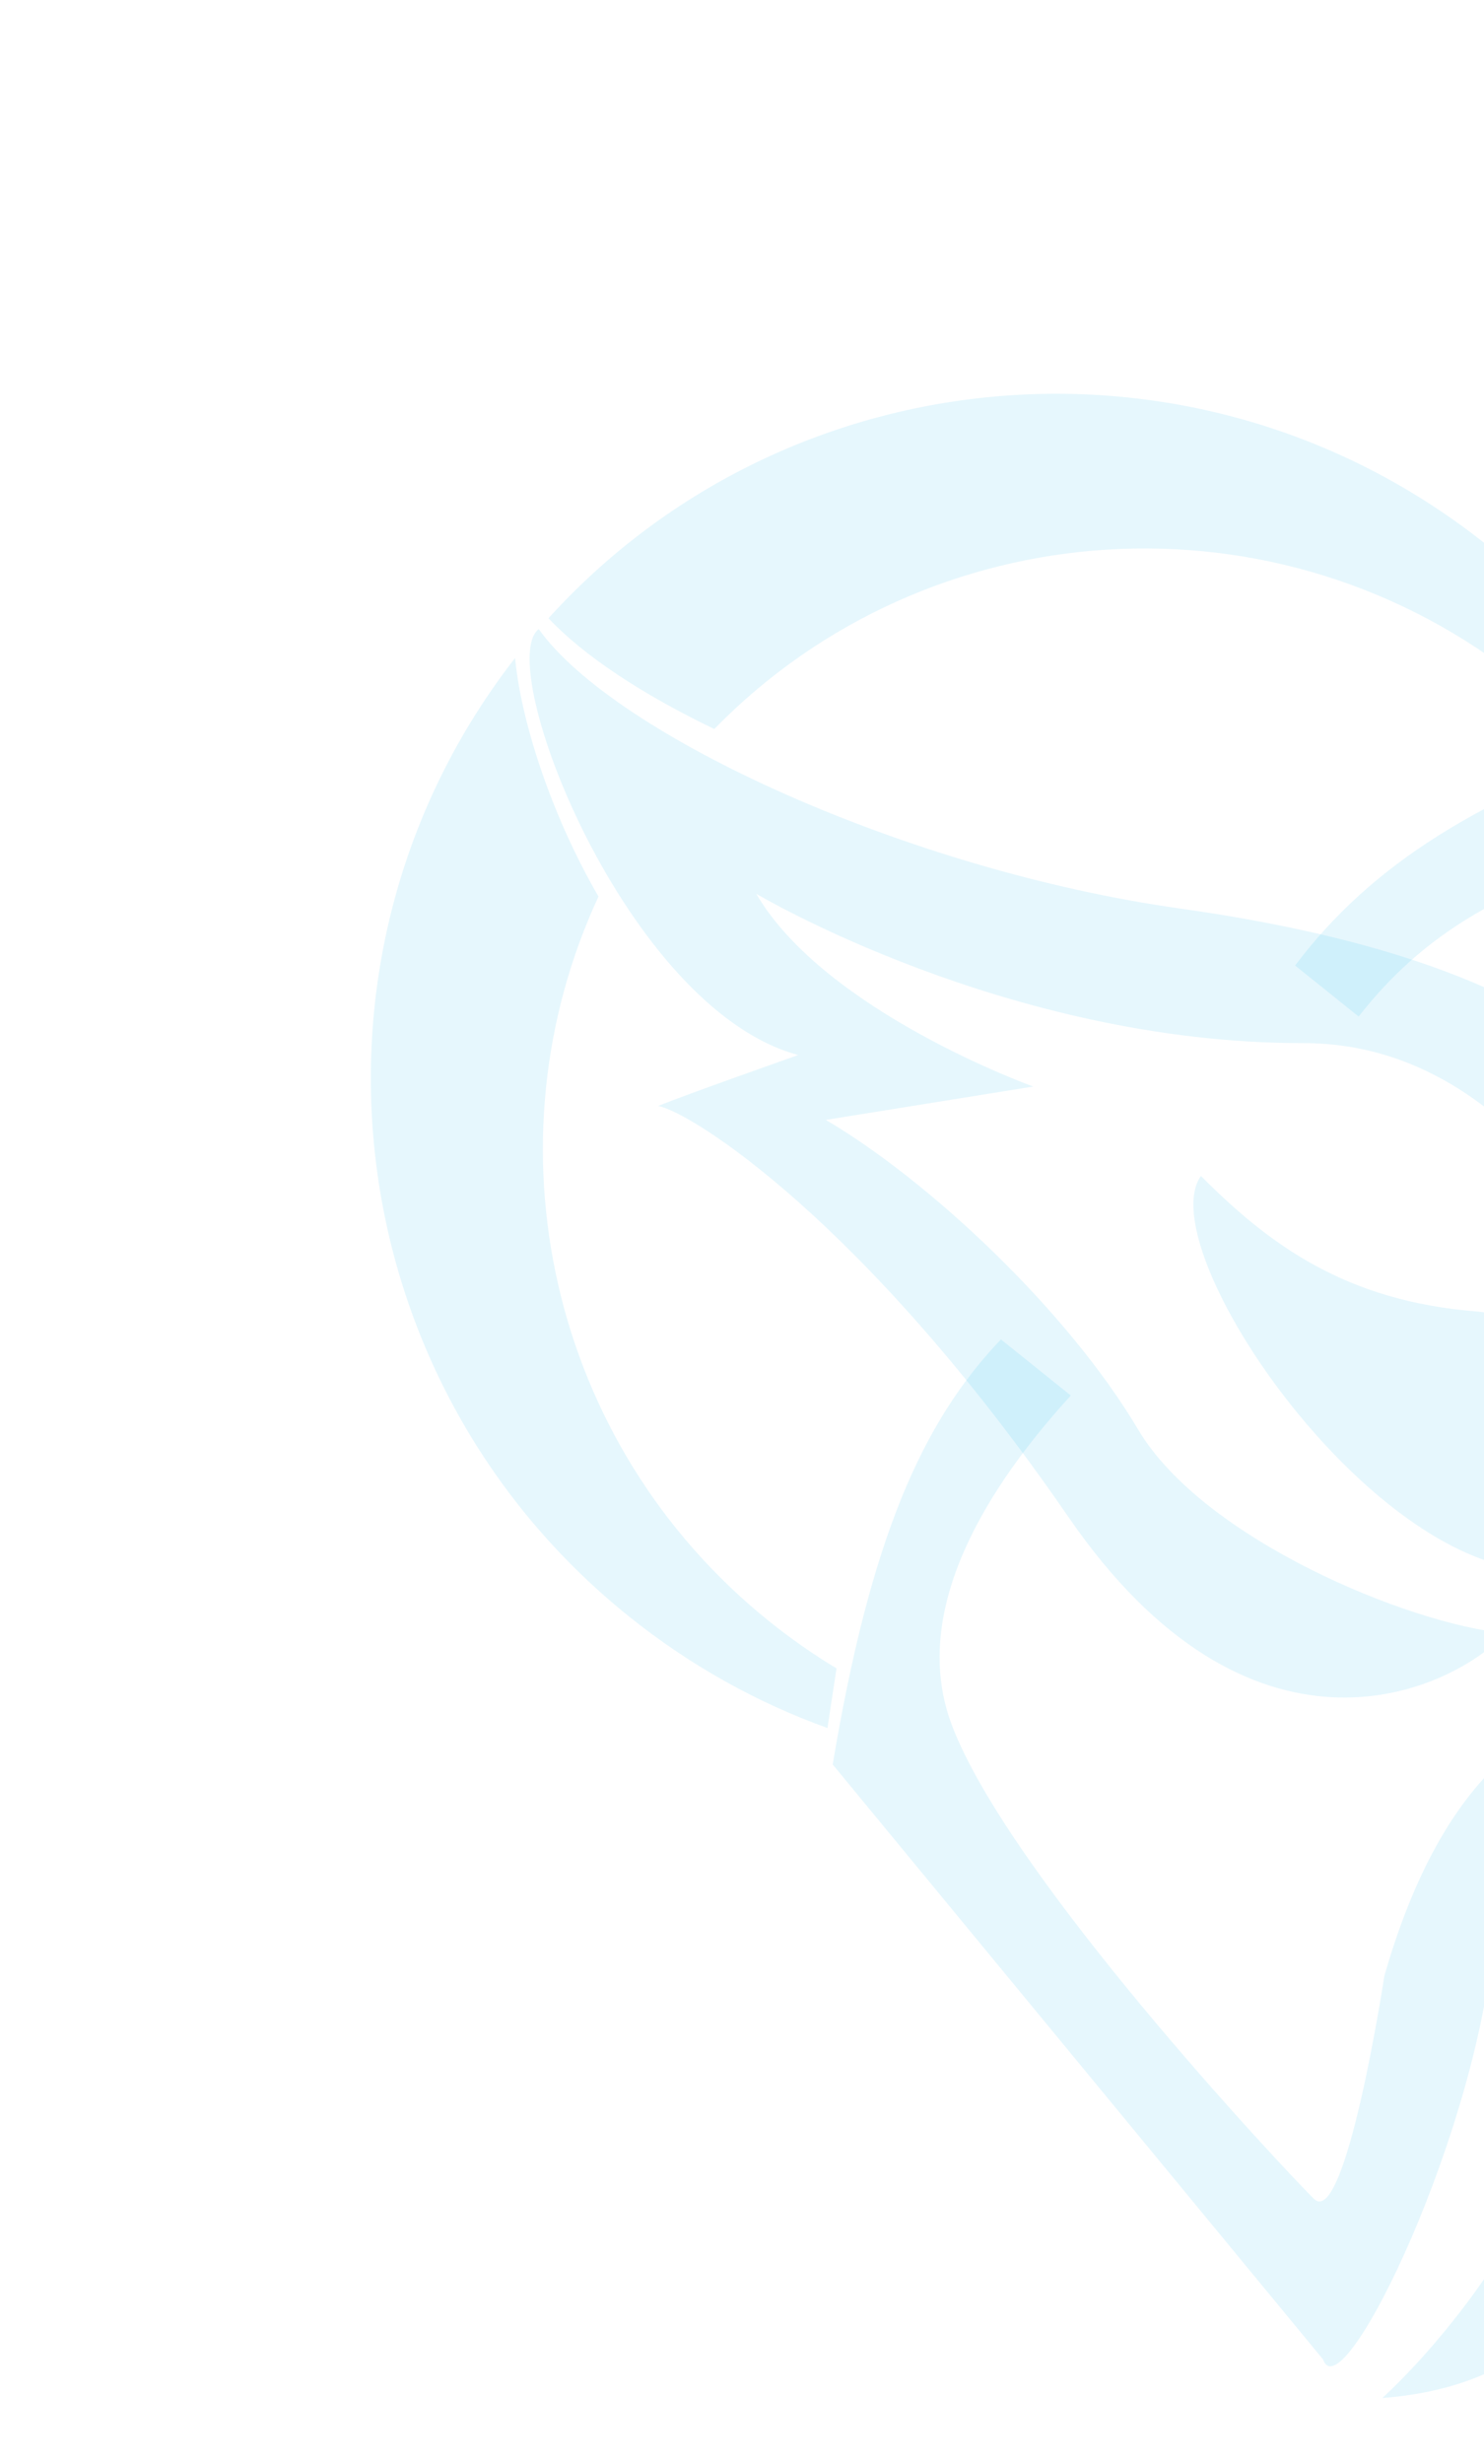 <svg width="890" height="1477" viewBox="0 0 890 1477" fill="none" xmlns="http://www.w3.org/2000/svg">
<path d="M640.901 909.561C748.847 1066.44 866.28 1017.08 903.169 979.082C844.932 973.629 721.561 922.562 682.655 857.055C639.619 784.591 556.243 707.133 495.271 671.32L619.671 651.329C619.671 651.329 494.911 606.606 453.535 535.768C453.535 535.768 604.147 625.496 781.44 625.287C926.287 625.116 996.585 801.44 1016.43 867.166C1064.21 685.115 972.04 581.806 707.444 544.58C544.827 521.701 368.782 441.12 323.1 377.124C295.548 398.179 375.492 604.872 478.753 632.438C478.753 632.438 408.7 657.11 394.738 662.985C413.826 666.337 518.121 731.12 640.901 909.561Z" fill="#04ADE6" fill-opacity="0.1"/>
<path d="M720.225 704.926C684.479 755.606 869.936 1010.68 972.866 923.403C996.486 892.319 946.058 790.94 885.479 786.148C807.231 779.959 761.325 746.241 720.225 704.926Z" fill="#04ADE6" fill-opacity="0.1"/>
<path d="M944.332 1230.86C939.299 1316.21 865.36 1404.18 829.02 1437.5C1040.22 1421.32 975.828 1153.41 1060.72 1043.11C1060.72 1043.11 950.623 1124.18 944.332 1230.86Z" fill="#04ADE6" fill-opacity="0.1"/>
<path fill-rule="evenodd" clip-rule="evenodd" d="M600.287 802.914C552.877 852.564 522.098 922.328 499.39 1057.72L793.509 1414.4C804.967 1447.29 888.64 1274.18 896.159 1156.16C900.289 1091.33 1000.74 1040.03 1042.33 1021.13C920.296 997.365 860.887 1077.98 830.253 1184.4C830.253 1184.4 807.013 1336.92 787.932 1318.03C768.85 1299.13 604.681 1124.15 570.768 1033.88C547.49 971.925 582.669 901.663 642.205 836.543L600.287 802.914ZM814.82 609.371C852.25 561.466 902.635 528.255 995.827 506.285C1050.69 514.269 1187.79 588.216 1300.54 658.83C1268.7 701.211 1183 726.723 1183 726.723C1072.46 809.028 1051.26 861.168 1084.11 964.554C1113.54 842.316 1201.96 792.928 1283.62 747.313C1339.18 716.279 1391.61 686.992 1420.21 637.698L994.6 440.425C886.838 478.373 822.791 517.783 776.697 578.787L814.82 609.371Z" fill="#04ADE6" fill-opacity="0.1"/>
<path fill-rule="evenodd" clip-rule="evenodd" d="M428.367 437.008C556.7 305.641 766.728 291.006 913.489 408.743C927.425 419.922 940.319 431.917 952.158 444.604L985.16 431.823C961.04 392.959 930.011 357.446 892.282 327.179C720.959 189.738 473.976 210.604 328.937 370.623C350.275 393.246 385.092 416.176 428.367 437.008ZM308.915 394.448C312.429 432.029 330.466 488.405 358.933 537.433C290.489 684.794 328.695 865.511 461.552 972.093C474.473 982.458 487.884 991.798 501.686 1000.12L496.252 1035.86C454.298 1020.76 414.073 998.56 377.328 969.082C200.998 827.625 170.994 571.561 308.915 394.448Z" fill="#04ADE6" fill-opacity="0.1"/>
</svg>
